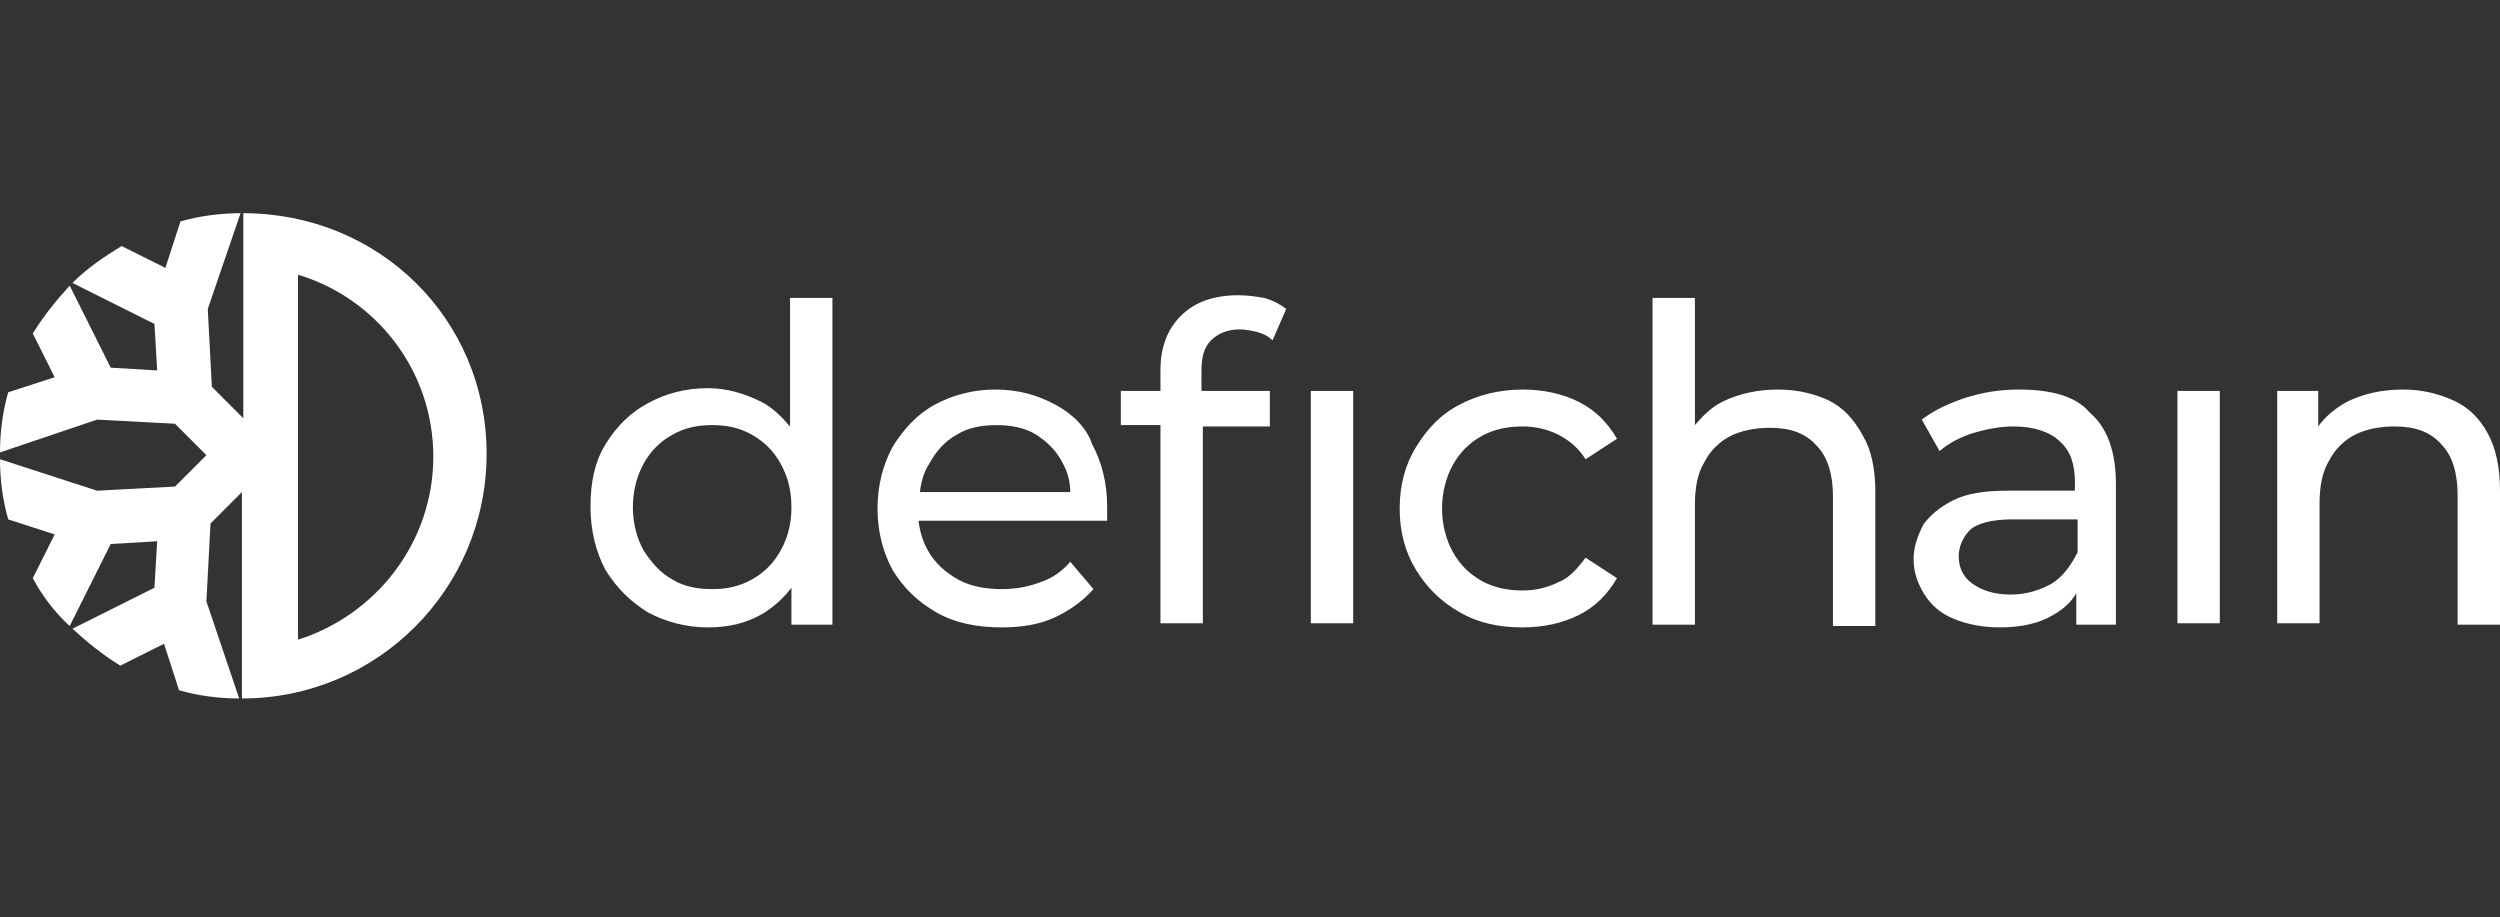 <svg width="100%" viewBox="0 0 109 40" fill="none" xmlns="http://www.w3.org/2000/svg">
<rect x="0" y="0" width="109" height="40" fill="#333333" stroke="none"/>
<g clip-path="url(#clip0_422_6572)">
<g clip-path="url(#clip1_422_6572)">
<path d="M12.992 27.89V11.978C16.389 12.991 18.892 16.15 18.892 19.904C18.892 23.659 16.389 26.817 12.992 27.89ZM10.608 9.296V18.236L9.237 16.865L9.059 13.468L10.489 9.296C9.595 9.296 8.701 9.416 7.867 9.654L7.211 11.68L5.304 10.727C4.529 11.203 3.814 11.68 3.159 12.336L6.734 14.123L6.853 16.15L4.827 16.031L3.039 12.455C2.443 13.11 1.907 13.766 1.43 14.541L2.384 16.448L0.358 17.103C0.119 17.938 0 18.832 0 19.726L4.231 18.295L7.628 18.474L8.999 19.845L7.628 21.215L4.231 21.394L0 20.023C0 20.917 0.119 21.811 0.358 22.646L2.384 23.301L1.43 25.208C1.847 25.983 2.384 26.698 3.039 27.294L4.827 23.718L6.853 23.599L6.734 25.625L3.159 27.413C3.814 28.009 4.47 28.546 5.244 29.022L7.151 28.069L7.807 30.095C8.641 30.334 9.535 30.453 10.429 30.453L8.999 26.221L9.178 22.825L10.548 21.454V30.453C16.448 30.453 21.216 25.685 21.216 19.785C21.216 13.885 16.508 9.296 10.608 9.296Z" fill="white"/>
<path fill-rule="evenodd" clip-rule="evenodd" d="M53.994 12.872C52.921 12.872 52.086 13.17 51.49 13.766C50.894 14.362 50.596 15.137 50.596 16.15V17.044H48.868V18.534H50.596V27.175H52.444V18.593H55.364V17.044H52.384V16.15C52.384 15.554 52.504 15.137 52.802 14.839C53.1 14.541 53.517 14.362 54.053 14.362C54.292 14.362 54.59 14.421 54.828 14.481C55.066 14.541 55.304 14.66 55.483 14.839L56.08 13.468C55.841 13.289 55.543 13.11 55.126 12.991C54.768 12.932 54.41 12.872 53.994 12.872ZM34.446 18.593C34.089 18.176 33.671 17.759 33.195 17.52C32.48 17.163 31.705 16.925 30.87 16.925C29.857 16.925 29.023 17.163 28.248 17.58C27.474 17.997 26.878 18.593 26.401 19.368C25.924 20.143 25.745 21.037 25.745 22.109C25.745 23.122 25.984 24.076 26.401 24.851C26.878 25.625 27.474 26.221 28.248 26.698C29.023 27.115 29.917 27.354 30.87 27.354C31.764 27.354 32.539 27.175 33.254 26.758C33.731 26.46 34.148 26.102 34.506 25.625V27.235H36.294V12.991H34.446V18.593ZM34.029 24.016C33.731 24.553 33.314 24.97 32.778 25.268C32.241 25.566 31.705 25.685 31.049 25.685C30.394 25.685 29.798 25.566 29.321 25.268C28.785 24.97 28.427 24.553 28.07 24.016C27.771 23.48 27.593 22.825 27.593 22.109C27.593 21.394 27.771 20.739 28.07 20.202C28.367 19.666 28.785 19.249 29.321 18.951C29.857 18.653 30.394 18.534 31.049 18.534C31.705 18.534 32.241 18.653 32.778 18.951C33.314 19.249 33.731 19.666 34.029 20.202C34.327 20.739 34.506 21.335 34.506 22.109C34.506 22.884 34.327 23.48 34.029 24.016ZM46.008 17.64C45.233 17.223 44.399 16.984 43.385 16.984C42.432 16.984 41.538 17.223 40.763 17.64C39.989 18.057 39.393 18.712 38.916 19.487C38.499 20.262 38.26 21.156 38.26 22.169C38.26 23.182 38.499 24.076 38.916 24.851C39.393 25.625 39.989 26.221 40.823 26.698C41.657 27.175 42.611 27.354 43.683 27.354C44.518 27.354 45.293 27.235 45.948 26.937C46.603 26.639 47.2 26.221 47.676 25.685L46.663 24.493C46.306 24.91 45.889 25.208 45.352 25.387C44.875 25.566 44.339 25.685 43.683 25.685C42.968 25.685 42.313 25.566 41.776 25.268C41.24 24.97 40.763 24.553 40.465 24.016C40.227 23.599 40.108 23.182 40.048 22.705H48.272V22.407V22.109C48.272 21.037 48.034 20.143 47.617 19.368C47.379 18.653 46.783 18.057 46.008 17.64ZM41.717 18.951C42.193 18.653 42.789 18.534 43.445 18.534C44.101 18.534 44.697 18.653 45.173 18.951C45.65 19.249 46.067 19.666 46.306 20.143C46.544 20.56 46.663 20.977 46.663 21.454H40.108C40.167 20.977 40.286 20.56 40.525 20.202C40.823 19.666 41.181 19.249 41.717 18.951ZM57.152 17.044H58.999V27.175H57.152V17.044ZM66.389 18.593C65.734 18.593 65.138 18.712 64.601 19.01C64.065 19.308 63.648 19.726 63.35 20.262C63.052 20.798 62.873 21.454 62.873 22.169C62.873 22.884 63.052 23.54 63.35 24.076C63.648 24.612 64.065 25.029 64.601 25.328C65.138 25.625 65.734 25.745 66.389 25.745C66.926 25.745 67.462 25.625 67.939 25.387C68.415 25.208 68.773 24.791 69.131 24.314L70.501 25.208C70.084 25.923 69.548 26.46 68.833 26.817C68.118 27.175 67.283 27.354 66.389 27.354C65.376 27.354 64.482 27.175 63.648 26.698C62.813 26.221 62.218 25.625 61.741 24.851C61.264 24.076 61.026 23.182 61.026 22.169C61.026 21.156 61.264 20.262 61.741 19.487C62.218 18.712 62.813 18.057 63.648 17.64C64.423 17.223 65.376 16.984 66.389 16.984C67.283 16.984 68.118 17.163 68.833 17.52C69.548 17.878 70.084 18.414 70.501 19.13L69.131 20.023C68.833 19.547 68.415 19.189 67.939 18.951C67.462 18.712 66.926 18.593 66.389 18.593ZM79.739 17.461C79.083 17.163 78.368 16.984 77.534 16.984C76.64 16.984 75.806 17.163 75.09 17.52C74.614 17.759 74.256 18.116 73.898 18.534V12.991H72.051V27.235H73.898V21.99C73.898 21.275 74.018 20.619 74.316 20.143C74.554 19.666 74.971 19.249 75.448 19.01C75.924 18.772 76.52 18.653 77.176 18.653C78.07 18.653 78.725 18.891 79.202 19.427C79.679 19.904 79.917 20.679 79.917 21.633V27.294H81.765V21.454C81.765 20.441 81.586 19.606 81.229 19.01C80.811 18.236 80.335 17.759 79.739 17.461ZM85.698 17.342C86.473 17.103 87.188 16.984 88.022 16.984C89.453 16.984 90.526 17.282 91.121 17.997C91.896 18.653 92.254 19.726 92.254 21.096V27.235H90.526V25.864C90.287 26.281 89.93 26.579 89.512 26.817C88.916 27.175 88.142 27.354 87.188 27.354C86.473 27.354 85.817 27.235 85.221 26.996C84.626 26.758 84.209 26.4 83.91 25.923C83.613 25.447 83.433 24.97 83.433 24.374C83.433 23.838 83.613 23.361 83.851 22.884C84.149 22.467 84.566 22.109 85.162 21.811C85.758 21.513 86.533 21.394 87.546 21.394H90.466V21.037C90.466 20.262 90.287 19.666 89.81 19.249C89.393 18.832 88.678 18.593 87.784 18.593C87.188 18.593 86.592 18.712 85.996 18.891C85.46 19.07 84.983 19.308 84.566 19.666L83.791 18.295C84.328 17.878 84.983 17.58 85.698 17.342ZM87.665 25.923C88.32 25.923 88.916 25.745 89.453 25.447C89.93 25.149 90.287 24.672 90.585 24.076V22.646H87.724C86.83 22.646 86.175 22.825 85.877 23.122C85.579 23.421 85.4 23.838 85.4 24.255C85.4 24.732 85.579 25.149 85.996 25.447C86.413 25.745 86.95 25.923 87.665 25.923ZM96.783 17.044H94.936V27.175H96.783V17.044ZM106.974 17.461C107.629 17.759 108.106 18.236 108.464 18.891C108.821 19.547 109 20.381 109 21.394V27.235H107.152V21.573C107.152 20.619 106.914 19.845 106.437 19.368C105.961 18.832 105.305 18.593 104.411 18.593C103.756 18.593 103.16 18.712 102.683 18.951C102.206 19.189 101.789 19.606 101.551 20.083C101.253 20.56 101.133 21.215 101.133 21.931V27.175H99.286V17.044H101.074V18.593C101.372 18.176 101.789 17.819 102.325 17.52C103.041 17.163 103.875 16.984 104.769 16.984C105.603 16.984 106.318 17.163 106.974 17.461Z" fill="white"/>
</g>
</g>
<defs>
<clipPath id="clip0_422_6572">
<rect width="108.957" height="39.951" fill="white"/>
</clipPath>
<clipPath id="clip1_422_6572">
<rect width="109" height="21.551" fill="white" transform="translate(0 9.099)"/>
</clipPath>
</defs>
</svg>
